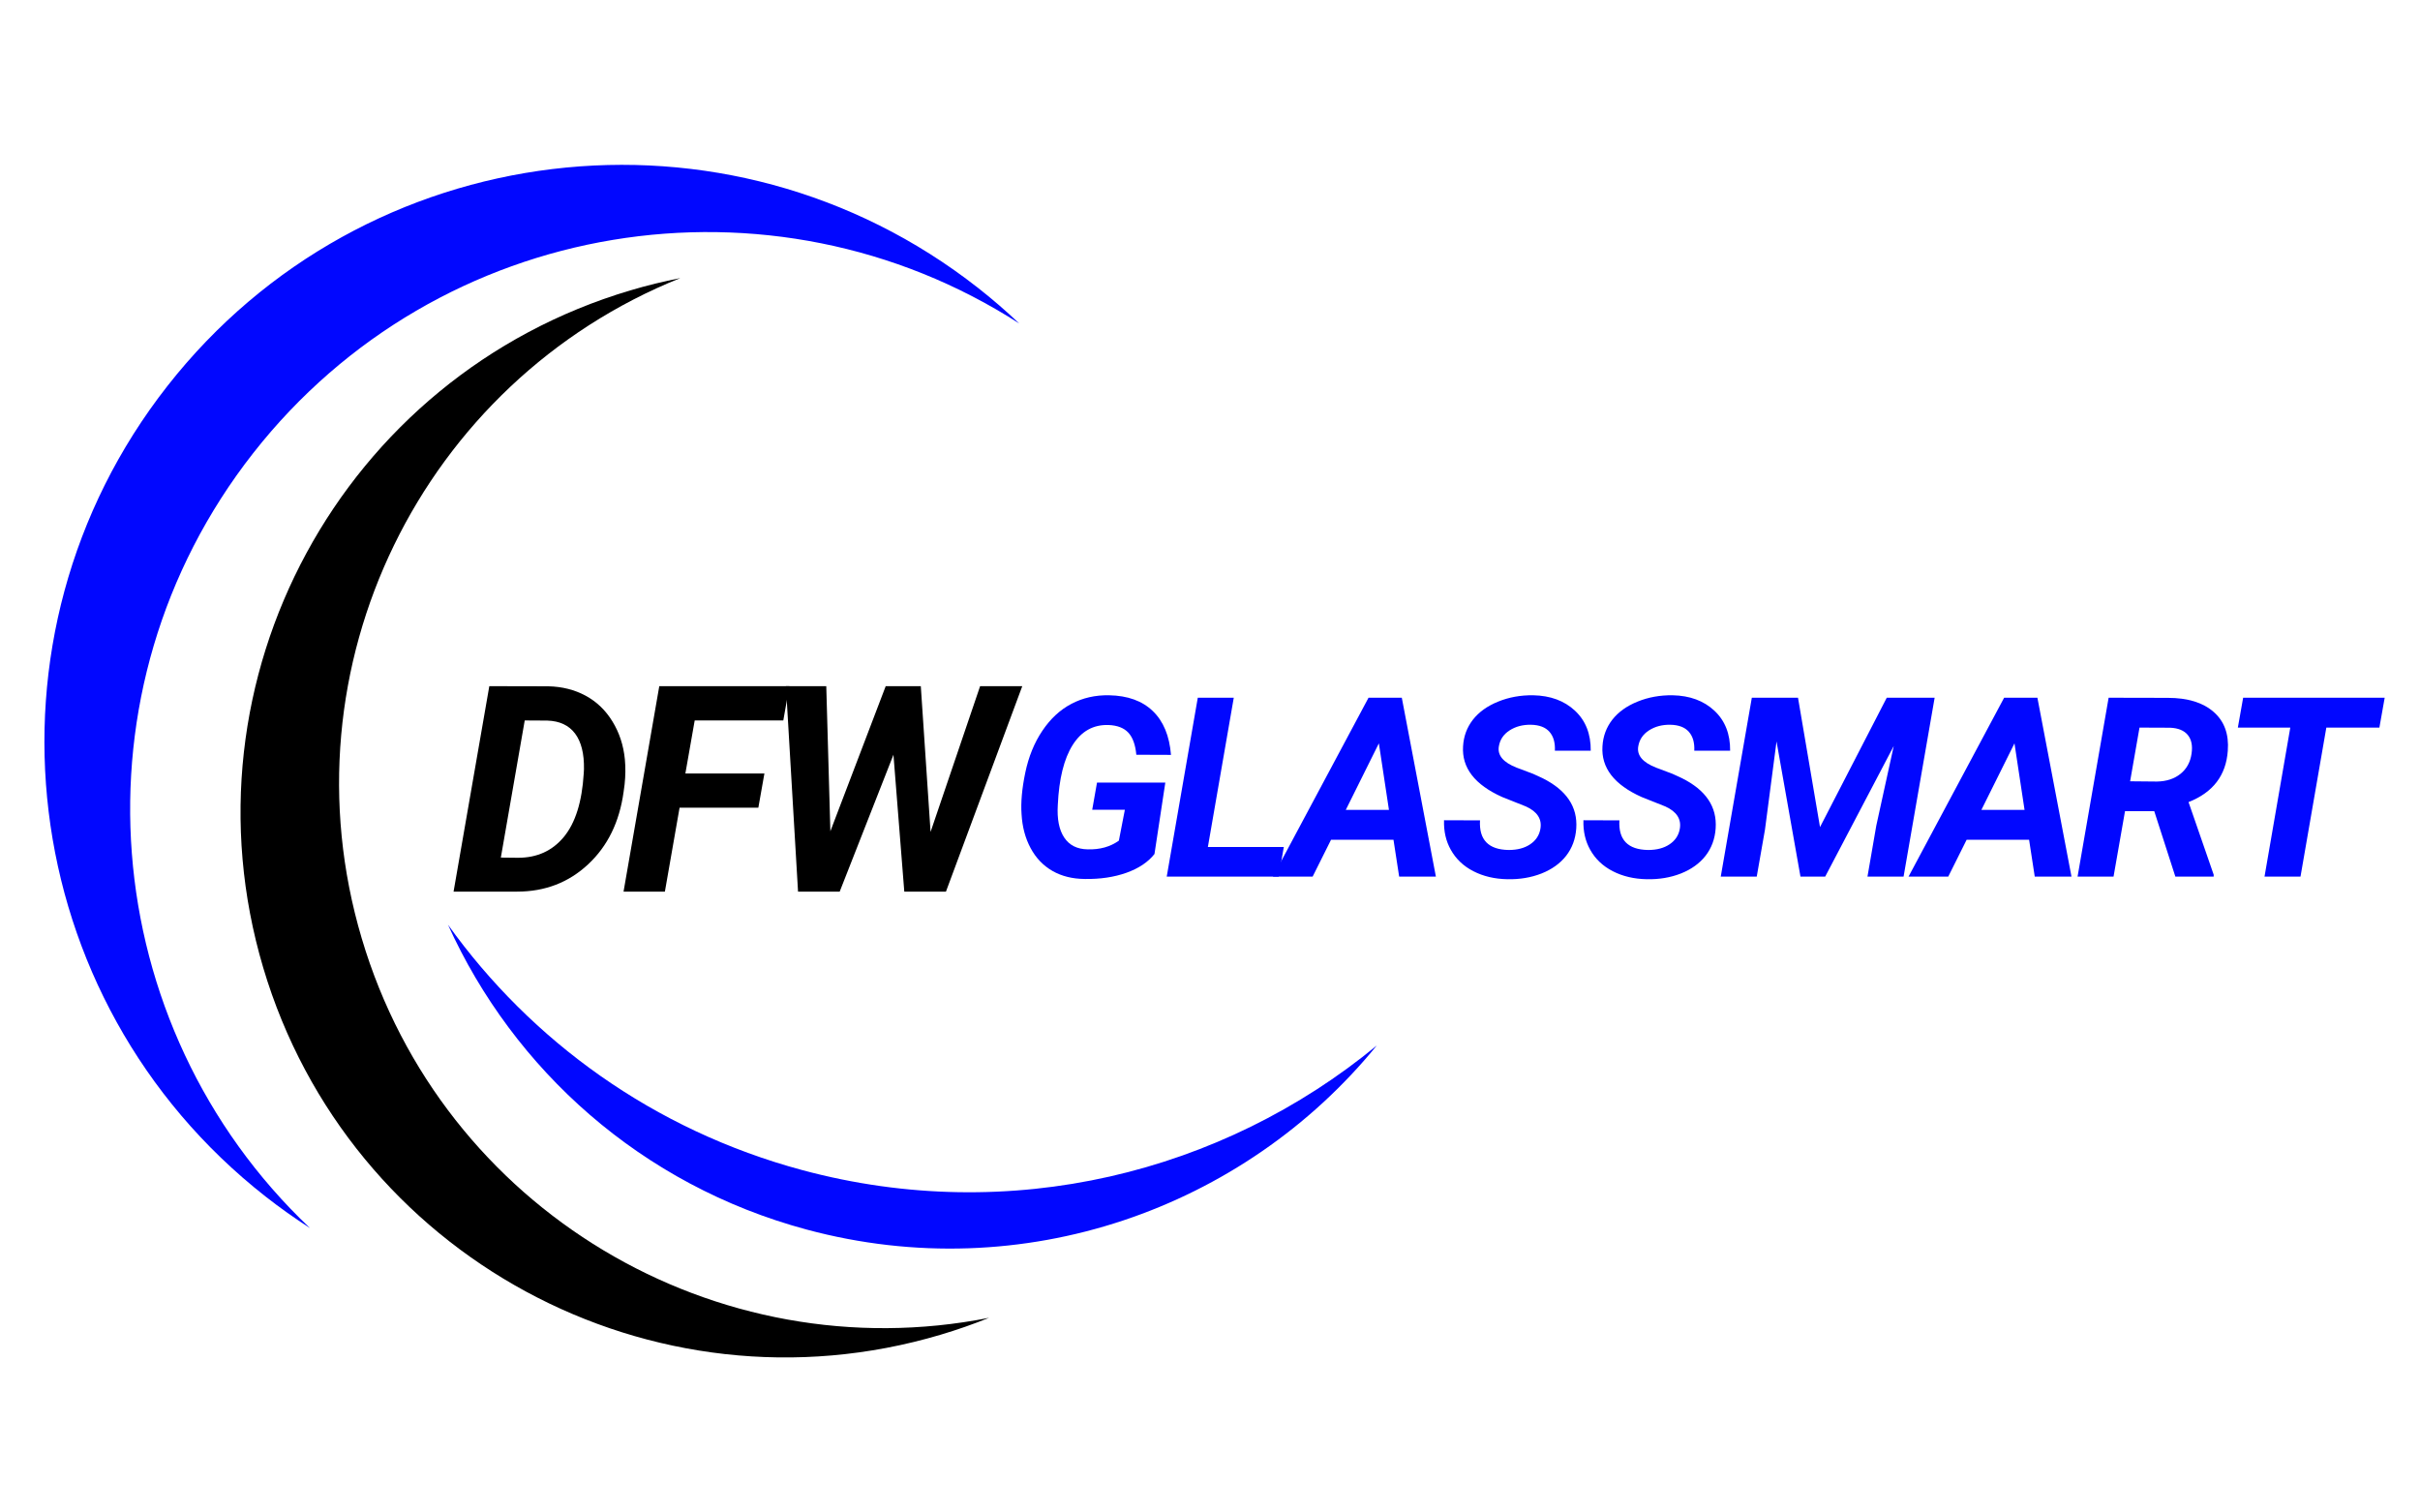 <svg xmlns="http://www.w3.org/2000/svg" xmlns:xlink="http://www.w3.org/1999/xlink" width="800" zoomAndPan="magnify" viewBox="0 0 600 375" height="500" preserveAspectRatio="xMidYMid meet" version="1.2"><defs><clipPath id="bbd8374707"><path d="M 111 229 L 341.414 229 L 341.414 310 L 111 310 Z M 111 229 "/></clipPath></defs><g id="170836deb3"><path style=" stroke:none;fill-rule:nonzero;fill:#000000;fill-opacity:1;" d="M 233.176 330.938 C 237.297 329.715 241.312 328.305 245.219 326.734 C 177.613 340.113 109.695 300.047 89.688 232.664 C 69.676 165.277 104.719 94.637 168.668 68.949 C 164.535 69.766 160.402 70.773 156.281 71.996 C 84.777 93.23 44.023 168.41 65.258 239.918 C 86.492 311.422 161.672 352.172 233.176 330.938 "/><path style=" stroke:none;fill-rule:nonzero;fill:#0107ff;fill-opacity:1;" d="M 65.836 296.66 C 69.422 299.473 73.102 302.074 76.855 304.492 C 23.828 254.262 16.801 170.984 62.77 112.355 C 108.738 53.73 191.289 40.691 252.715 80.211 C 249.473 77.141 246.07 74.184 242.484 71.375 C 180.273 22.594 90.297 33.484 41.516 95.691 C -7.262 157.902 3.625 247.879 65.836 296.66 "/><g clip-rule="nonzero" clip-path="url(#bbd8374707)"><path style=" stroke:none;fill-rule:nonzero;fill:#0107ff;fill-opacity:1;" d="M 198.945 290.121 C 162.055 280.203 131.711 258.086 111.074 229.281 C 127.34 265.203 158.965 293.828 200.02 304.859 C 253.648 319.277 308.398 299.656 341.348 259.223 C 303.035 290.793 250.539 303.988 198.945 290.121 "/></g><g style="fill:#000000;fill-opacity:1;"><g transform="translate(111.722, 221.064)"><path style="stroke:none" d="M 0.734 0 L 9.594 -50.938 L 24.219 -50.906 C 27.645 -50.832 30.727 -50.055 33.469 -48.578 C 36.207 -47.098 38.426 -44.969 40.125 -42.188 C 41.832 -39.414 42.859 -36.289 43.203 -32.812 C 43.391 -30.789 43.367 -28.719 43.141 -26.594 L 42.891 -24.734 C 41.867 -17.273 38.938 -11.285 34.094 -6.766 C 29.258 -2.254 23.391 0 16.484 0 Z M 18.375 -42.438 L 12.453 -8.438 L 16.719 -8.391 C 21.438 -8.391 25.223 -10.113 28.078 -13.562 C 30.93 -17.02 32.57 -22.238 33 -29.219 L 33.062 -30.328 C 33.133 -34.18 32.398 -37.133 30.859 -39.188 C 29.316 -41.238 27.02 -42.312 23.969 -42.406 Z M 18.375 -42.438 "/></g></g><g style="fill:#000000;fill-opacity:1;"><g transform="translate(153.865, 221.064)"><path style="stroke:none" d="M 34.156 -20.812 L 14.625 -20.812 L 10.984 0 L 0.734 0 L 9.594 -50.938 L 41.844 -50.938 L 40.344 -42.438 L 18.375 -42.438 L 16.062 -29.281 L 35.656 -29.281 Z M 34.156 -20.812 "/></g></g><g style="fill:#000000;fill-opacity:1;"><g transform="translate(188.908, 221.064)"><path style="stroke:none" d="M 41.812 -14.797 L 54.094 -50.938 L 64.547 -50.938 L 45.625 0 L 35.297 0 L 32.609 -33.938 L 19.281 0 L 8.953 0 L 5.953 -50.938 L 15.953 -50.938 L 16.969 -14.969 L 30.688 -50.938 L 39.391 -50.938 Z M 41.812 -14.797 "/></g></g><g style="fill:#0107ff;fill-opacity:1;"><g transform="translate(250.046, 217.351)"><path style="stroke:none" d="M 36.188 -5.609 C 34.602 -3.598 32.281 -2.047 29.219 -0.953 C 26.164 0.129 22.723 0.641 18.891 0.578 C 15.859 0.555 13.195 -0.102 10.906 -1.406 C 8.613 -2.719 6.805 -4.602 5.484 -7.062 C 4.16 -9.52 3.41 -12.32 3.234 -15.469 C 3.023 -18.395 3.332 -21.832 4.156 -25.781 C 4.977 -29.738 6.391 -33.203 8.391 -36.172 C 10.391 -39.148 12.789 -41.375 15.594 -42.844 C 18.395 -44.32 21.504 -45.031 24.922 -44.969 C 29.547 -44.883 33.164 -43.578 35.781 -41.047 C 38.406 -38.516 39.906 -34.895 40.281 -30.188 L 31.688 -30.219 C 31.457 -32.695 30.797 -34.523 29.703 -35.703 C 28.609 -36.879 26.973 -37.508 24.797 -37.594 C 21.035 -37.719 18.07 -36.066 15.906 -32.641 C 13.75 -29.223 12.52 -24.266 12.219 -17.766 C 12.008 -14.285 12.539 -11.594 13.812 -9.688 C 15.082 -7.781 17.02 -6.805 19.625 -6.766 C 22.645 -6.68 25.223 -7.398 27.359 -8.922 L 28.844 -16.578 L 20.75 -16.578 L 21.938 -23.312 L 38.875 -23.312 Z M 36.188 -5.609 "/></g></g><g style="fill:#0107ff;fill-opacity:1;"><g transform="translate(288.628, 217.351)"><path style="stroke:none" d="M 10.844 -7.344 L 29.672 -7.344 L 28.391 0 L 0.641 0 L 8.344 -44.359 L 17.266 -44.359 Z M 10.844 -7.344 "/></g></g><g style="fill:#0107ff;fill-opacity:1;"><g transform="translate(318.774, 217.351)"><path style="stroke:none" d="M 26.719 -9.141 L 11.234 -9.141 L 6.672 0 L -3.172 0 L 20.531 -44.359 L 28.781 -44.359 L 37.234 0 L 28.125 0 Z M 14.891 -16.547 L 25.594 -16.547 L 23.094 -33.047 Z M 14.891 -16.547 "/></g></g><g style="fill:#0107ff;fill-opacity:1;"><g transform="translate(356.868, 217.351)"><path style="stroke:none" d="M 25.047 -11.844 C 25.473 -14.258 24.285 -16.109 21.484 -17.391 L 15.594 -19.734 C 8.77 -22.785 5.531 -26.984 5.875 -32.328 C 6.02 -34.805 6.832 -37 8.312 -38.906 C 9.801 -40.812 11.883 -42.305 14.562 -43.391 C 17.238 -44.484 20.133 -45.008 23.25 -44.969 C 27.531 -44.883 30.988 -43.609 33.625 -41.141 C 36.27 -38.672 37.57 -35.363 37.531 -31.219 L 28.641 -31.219 C 28.734 -33.227 28.285 -34.789 27.297 -35.906 C 26.316 -37.031 24.789 -37.613 22.719 -37.656 C 20.695 -37.695 18.93 -37.234 17.422 -36.266 C 15.922 -35.305 15.031 -33.984 14.75 -32.297 C 14.363 -30.078 15.844 -28.316 19.188 -27.016 L 23.219 -25.5 L 25.531 -24.438 C 31.52 -21.469 34.32 -17.301 33.938 -11.938 C 33.75 -9.32 32.91 -7.062 31.422 -5.156 C 29.93 -3.258 27.898 -1.801 25.328 -0.781 C 22.766 0.227 19.938 0.703 16.844 0.641 C 13.695 0.578 10.895 -0.082 8.438 -1.344 C 5.977 -2.602 4.109 -4.379 2.828 -6.672 C 1.629 -8.805 1.07 -11.242 1.156 -13.984 L 10.078 -13.953 C 9.797 -9.141 12.164 -6.691 17.188 -6.609 C 19.352 -6.609 21.133 -7.082 22.531 -8.031 C 23.938 -8.988 24.773 -10.258 25.047 -11.844 Z M 25.047 -11.844 "/></g></g><g style="fill:#0107ff;fill-opacity:1;"><g transform="translate(391.43, 217.351)"><path style="stroke:none" d="M 25.047 -11.844 C 25.473 -14.258 24.285 -16.109 21.484 -17.391 L 15.594 -19.734 C 8.77 -22.785 5.531 -26.984 5.875 -32.328 C 6.02 -34.805 6.832 -37 8.312 -38.906 C 9.801 -40.812 11.883 -42.305 14.562 -43.391 C 17.238 -44.484 20.133 -45.008 23.25 -44.969 C 27.531 -44.883 30.988 -43.609 33.625 -41.141 C 36.27 -38.672 37.57 -35.363 37.531 -31.219 L 28.641 -31.219 C 28.734 -33.227 28.285 -34.789 27.297 -35.906 C 26.316 -37.031 24.789 -37.613 22.719 -37.656 C 20.695 -37.695 18.93 -37.234 17.422 -36.266 C 15.922 -35.305 15.031 -33.984 14.75 -32.297 C 14.363 -30.078 15.844 -28.316 19.188 -27.016 L 23.219 -25.5 L 25.531 -24.438 C 31.52 -21.469 34.32 -17.301 33.938 -11.938 C 33.75 -9.32 32.91 -7.062 31.422 -5.156 C 29.93 -3.258 27.898 -1.801 25.328 -0.781 C 22.766 0.227 19.938 0.703 16.844 0.641 C 13.695 0.578 10.895 -0.082 8.438 -1.344 C 5.977 -2.602 4.109 -4.379 2.828 -6.672 C 1.629 -8.805 1.07 -11.242 1.156 -13.984 L 10.078 -13.953 C 9.797 -9.141 12.164 -6.691 17.188 -6.609 C 19.352 -6.609 21.133 -7.082 22.531 -8.031 C 23.938 -8.988 24.773 -10.258 25.047 -11.844 Z M 25.047 -11.844 "/></g></g><g style="fill:#0107ff;fill-opacity:1;"><g transform="translate(425.992, 217.351)"><path style="stroke:none" d="M 19.797 -44.359 L 25.25 -12.281 L 41.797 -44.359 L 53.672 -44.359 L 45.969 0 L 37.016 0 L 39.203 -12.641 L 43.531 -32.391 L 26.531 0 L 20.406 0 L 14.469 -33.516 L 11.609 -11.672 L 9.562 0 L 0.641 0 L 8.344 -44.359 Z M 19.797 -44.359 "/></g></g><g style="fill:#0107ff;fill-opacity:1;"><g transform="translate(476.361, 217.351)"><path style="stroke:none" d="M 26.719 -9.141 L 11.234 -9.141 L 6.672 0 L -3.172 0 L 20.531 -44.359 L 28.781 -44.359 L 37.234 0 L 28.125 0 Z M 14.891 -16.547 L 25.594 -16.547 L 23.094 -33.047 Z M 14.891 -16.547 "/></g></g><g style="fill:#0107ff;fill-opacity:1;"><g transform="translate(514.456, 217.351)"><path style="stroke:none" d="M 19.656 -16.234 L 12.406 -16.234 L 9.562 0 L 0.641 0 L 8.344 -44.359 L 23.031 -44.328 C 27.945 -44.328 31.727 -43.164 34.375 -40.844 C 37.031 -38.531 38.203 -35.316 37.891 -31.203 C 37.461 -25.109 34.219 -20.867 28.156 -18.484 L 34.391 -0.484 L 34.391 0 L 24.891 0 Z M 13.672 -23.641 L 20.312 -23.578 C 22.676 -23.617 24.625 -24.254 26.156 -25.484 C 27.688 -26.711 28.602 -28.383 28.906 -30.5 C 29.195 -32.469 28.883 -34.008 27.969 -35.125 C 27.051 -36.238 25.598 -36.836 23.609 -36.922 L 16 -36.953 Z M 13.672 -23.641 "/></g></g><g style="fill:#0107ff;fill-opacity:1;"><g transform="translate(550.449, 217.351)"><path style="stroke:none" d="M 39.484 -36.953 L 26.328 -36.953 L 19.922 0 L 11 0 L 17.391 -36.953 L 4.391 -36.953 L 5.703 -44.359 L 40.797 -44.359 Z M 39.484 -36.953 "/></g></g></g></svg>